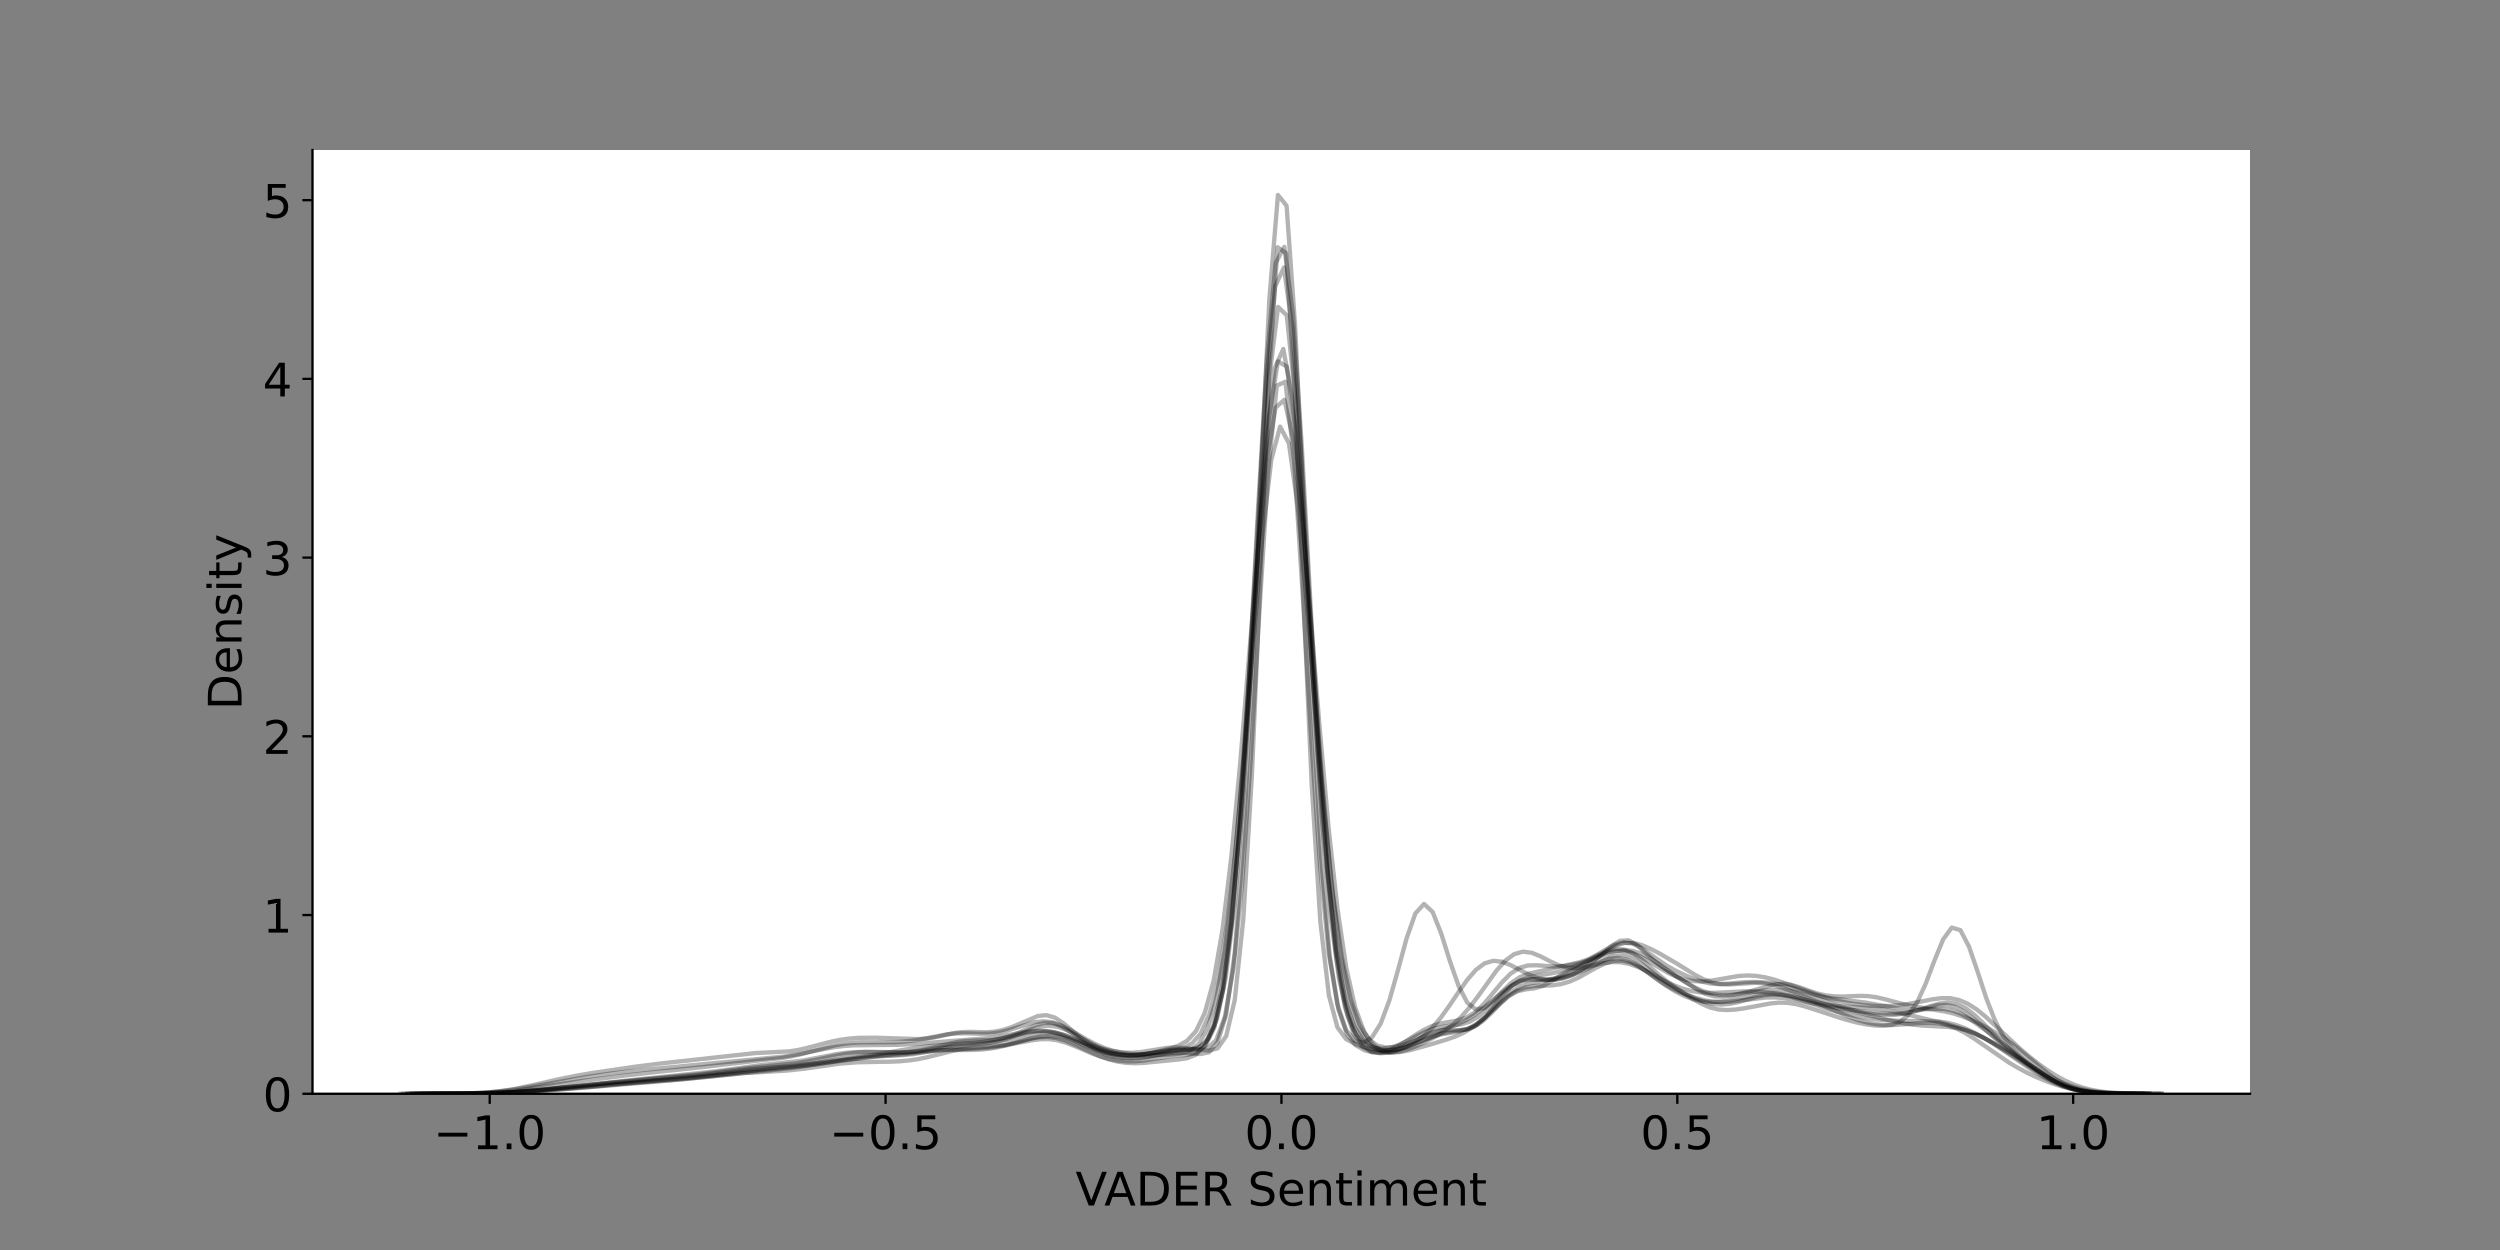 <?xml version="1.0" encoding="utf-8" standalone="no"?>
<!DOCTYPE svg PUBLIC "-//W3C//DTD SVG 1.1//EN"
  "http://www.w3.org/Graphics/SVG/1.1/DTD/svg11.dtd">
<!-- Created with matplotlib (https://matplotlib.org/) -->
<svg height="432pt" version="1.1" viewBox="0 0 864 432" width="864pt" xmlns="http://www.w3.org/2000/svg" xmlns:xlink="http://www.w3.org/1999/xlink">
 <rect x="0" y="0" width="864" height="432" fill="#808080" stroke="none"/>
 <defs>
  <style type="text/css">*{stroke-linecap:butt;stroke-linejoin:round;}</style>
 </defs>
 <g id="figure_1">
  <g id="patch_1">
   <path d="M 0 432 
L 864 432 
L 864 0 
L 0 0 
z
" style="fill:none;"/>
  </g>
  <g id="axes_1">
   <g id="patch_2">
    <path d="M 108 378 
L 777.6 378 
L 777.6 51.84 
L 108 51.84 
z
" style="fill:#ffffff;"/>
   </g>
   <g id="matplotlib.axis_1">
    <g id="xtick_1">
     <g id="line2d_1">
      <defs>
       <path d="M 0 0 
L 0 3.5 
" id="mf2eecc0390" style="stroke:#000000;stroke-width:0.8;"/>
      </defs>
      <g>
       <use style="stroke:#000000;stroke-width:0.8;" x="169.244" xlink:href="#mf2eecc0390" y="378"/>
      </g>
     </g>
     <g id="text_1">
      <!-- −1.0 -->
      <g transform="translate(149.817 397.158)scale(0.16 -0.16)">
       <defs>
        <path d="M 10.594 35.5 
L 73.188 35.5 
L 73.188 27.203 
L 10.594 27.203 
z
" id="DejaVuSans-8722"/>
        <path d="M 12.406 8.297 
L 28.516 8.297 
L 28.516 63.922 
L 10.984 60.406 
L 10.984 69.391 
L 28.422 72.906 
L 38.281 72.906 
L 38.281 8.297 
L 54.391 8.297 
L 54.391 0 
L 12.406 0 
z
" id="DejaVuSans-49"/>
        <path d="M 10.688 12.406 
L 21 12.406 
L 21 0 
L 10.688 0 
z
" id="DejaVuSans-46"/>
        <path d="M 31.781 66.406 
Q 24.172 66.406 20.328 58.906 
Q 16.5 51.422 16.5 36.375 
Q 16.5 21.391 20.328 13.891 
Q 24.172 6.391 31.781 6.391 
Q 39.453 6.391 43.281 13.891 
Q 47.125 21.391 47.125 36.375 
Q 47.125 51.422 43.281 58.906 
Q 39.453 66.406 31.781 66.406 
z
M 31.781 74.219 
Q 44.047 74.219 50.516 64.516 
Q 56.984 54.828 56.984 36.375 
Q 56.984 17.969 50.516 8.266 
Q 44.047 -1.422 31.781 -1.422 
Q 19.531 -1.422 13.062 8.266 
Q 6.594 17.969 6.594 36.375 
Q 6.594 54.828 13.062 64.516 
Q 19.531 74.219 31.781 74.219 
z
" id="DejaVuSans-48"/>
       </defs>
       <use xlink:href="#DejaVuSans-8722"/>
       <use x="83.789" xlink:href="#DejaVuSans-49"/>
       <use x="147.412" xlink:href="#DejaVuSans-46"/>
       <use x="179.199" xlink:href="#DejaVuSans-48"/>
      </g>
     </g>
    </g>
    <g id="xtick_2">
     <g id="line2d_2">
      <g>
       <use style="stroke:#000000;stroke-width:0.8;" x="306.054" xlink:href="#mf2eecc0390" y="378"/>
      </g>
     </g>
     <g id="text_2">
      <!-- −0.5 -->
      <g transform="translate(286.628 397.158)scale(0.16 -0.16)">
       <defs>
        <path d="M 10.797 72.906 
L 49.516 72.906 
L 49.516 64.594 
L 19.828 64.594 
L 19.828 46.734 
Q 21.969 47.469 24.109 47.828 
Q 26.266 48.188 28.422 48.188 
Q 40.625 48.188 47.75 41.5 
Q 54.891 34.812 54.891 23.391 
Q 54.891 11.625 47.562 5.094 
Q 40.234 -1.422 26.906 -1.422 
Q 22.312 -1.422 17.547 -0.641 
Q 12.797 0.141 7.719 1.703 
L 7.719 11.625 
Q 12.109 9.234 16.797 8.062 
Q 21.484 6.891 26.703 6.891 
Q 35.156 6.891 40.078 11.328 
Q 45.016 15.766 45.016 23.391 
Q 45.016 31 40.078 35.438 
Q 35.156 39.891 26.703 39.891 
Q 22.75 39.891 18.812 39.016 
Q 14.891 38.141 10.797 36.281 
z
" id="DejaVuSans-53"/>
       </defs>
       <use xlink:href="#DejaVuSans-8722"/>
       <use x="83.789" xlink:href="#DejaVuSans-48"/>
       <use x="147.412" xlink:href="#DejaVuSans-46"/>
       <use x="179.199" xlink:href="#DejaVuSans-53"/>
      </g>
     </g>
    </g>
    <g id="xtick_3">
     <g id="line2d_3">
      <g>
       <use style="stroke:#000000;stroke-width:0.8;" x="442.865" xlink:href="#mf2eecc0390" y="378"/>
      </g>
     </g>
     <g id="text_3">
      <!-- 0.0 -->
      <g transform="translate(430.142 397.158)scale(0.16 -0.16)">
       <use xlink:href="#DejaVuSans-48"/>
       <use x="63.623" xlink:href="#DejaVuSans-46"/>
       <use x="95.41" xlink:href="#DejaVuSans-48"/>
      </g>
     </g>
    </g>
    <g id="xtick_4">
     <g id="line2d_4">
      <g>
       <use style="stroke:#000000;stroke-width:0.8;" x="579.675" xlink:href="#mf2eecc0390" y="378"/>
      </g>
     </g>
     <g id="text_4">
      <!-- 0.5 -->
      <g transform="translate(566.953 397.158)scale(0.16 -0.16)">
       <use xlink:href="#DejaVuSans-48"/>
       <use x="63.623" xlink:href="#DejaVuSans-46"/>
       <use x="95.41" xlink:href="#DejaVuSans-53"/>
      </g>
     </g>
    </g>
    <g id="xtick_5">
     <g id="line2d_5">
      <g>
       <use style="stroke:#000000;stroke-width:0.8;" x="716.486" xlink:href="#mf2eecc0390" y="378"/>
      </g>
     </g>
     <g id="text_5">
      <!-- 1.0 -->
      <g transform="translate(703.763 397.158)scale(0.16 -0.16)">
       <use xlink:href="#DejaVuSans-49"/>
       <use x="63.623" xlink:href="#DejaVuSans-46"/>
       <use x="95.41" xlink:href="#DejaVuSans-48"/>
      </g>
     </g>
    </g>
    <g id="text_6">
     <!-- VADER Sentiment -->
     <g transform="translate(371.697 416.642)scale(0.16 -0.16)">
      <defs>
       <path d="M 28.609 0 
L 0.781 72.906 
L 11.078 72.906 
L 34.188 11.531 
L 57.328 72.906 
L 67.578 72.906 
L 39.797 0 
z
" id="DejaVuSans-86"/>
       <path d="M 34.188 63.188 
L 20.797 26.906 
L 47.609 26.906 
z
M 28.609 72.906 
L 39.797 72.906 
L 67.578 0 
L 57.328 0 
L 50.688 18.703 
L 17.828 18.703 
L 11.188 0 
L 0.781 0 
z
" id="DejaVuSans-65"/>
       <path d="M 19.672 64.797 
L 19.672 8.109 
L 31.594 8.109 
Q 46.688 8.109 53.688 14.938 
Q 60.688 21.781 60.688 36.531 
Q 60.688 51.172 53.688 57.984 
Q 46.688 64.797 31.594 64.797 
z
M 9.812 72.906 
L 30.078 72.906 
Q 51.266 72.906 61.172 64.094 
Q 71.094 55.281 71.094 36.531 
Q 71.094 17.672 61.125 8.828 
Q 51.172 0 30.078 0 
L 9.812 0 
z
" id="DejaVuSans-68"/>
       <path d="M 9.812 72.906 
L 55.906 72.906 
L 55.906 64.594 
L 19.672 64.594 
L 19.672 43.016 
L 54.391 43.016 
L 54.391 34.719 
L 19.672 34.719 
L 19.672 8.297 
L 56.781 8.297 
L 56.781 0 
L 9.812 0 
z
" id="DejaVuSans-69"/>
       <path d="M 44.391 34.188 
Q 47.562 33.109 50.562 29.594 
Q 53.562 26.078 56.594 19.922 
L 66.609 0 
L 56 0 
L 46.688 18.703 
Q 43.062 26.031 39.672 28.422 
Q 36.281 30.812 30.422 30.812 
L 19.672 30.812 
L 19.672 0 
L 9.812 0 
L 9.812 72.906 
L 32.078 72.906 
Q 44.578 72.906 50.734 67.672 
Q 56.891 62.453 56.891 51.906 
Q 56.891 45.016 53.688 40.469 
Q 50.484 35.938 44.391 34.188 
z
M 19.672 64.797 
L 19.672 38.922 
L 32.078 38.922 
Q 39.203 38.922 42.844 42.219 
Q 46.484 45.516 46.484 51.906 
Q 46.484 58.297 42.844 61.547 
Q 39.203 64.797 32.078 64.797 
z
" id="DejaVuSans-82"/>
       <path id="DejaVuSans-32"/>
       <path d="M 53.516 70.516 
L 53.516 60.891 
Q 47.906 63.578 42.922 64.891 
Q 37.938 66.219 33.297 66.219 
Q 25.25 66.219 20.875 63.094 
Q 16.5 59.969 16.5 54.203 
Q 16.5 49.359 19.406 46.891 
Q 22.312 44.438 30.422 42.922 
L 36.375 41.703 
Q 47.406 39.594 52.656 34.297 
Q 57.906 29 57.906 20.125 
Q 57.906 9.516 50.797 4.047 
Q 43.703 -1.422 29.984 -1.422 
Q 24.812 -1.422 18.969 -0.25 
Q 13.141 0.922 6.891 3.219 
L 6.891 13.375 
Q 12.891 10.016 18.656 8.297 
Q 24.422 6.594 29.984 6.594 
Q 38.422 6.594 43.016 9.906 
Q 47.609 13.234 47.609 19.391 
Q 47.609 24.75 44.312 27.781 
Q 41.016 30.812 33.5 32.328 
L 27.484 33.5 
Q 16.453 35.688 11.516 40.375 
Q 6.594 45.062 6.594 53.422 
Q 6.594 63.094 13.406 68.656 
Q 20.219 74.219 32.172 74.219 
Q 37.312 74.219 42.625 73.281 
Q 47.953 72.359 53.516 70.516 
z
" id="DejaVuSans-83"/>
       <path d="M 56.203 29.594 
L 56.203 25.203 
L 14.891 25.203 
Q 15.484 15.922 20.484 11.062 
Q 25.484 6.203 34.422 6.203 
Q 39.594 6.203 44.453 7.469 
Q 49.312 8.734 54.109 11.281 
L 54.109 2.781 
Q 49.266 0.734 44.188 -0.344 
Q 39.109 -1.422 33.891 -1.422 
Q 20.797 -1.422 13.156 6.188 
Q 5.516 13.812 5.516 26.812 
Q 5.516 40.234 12.766 48.109 
Q 20.016 56 32.328 56 
Q 43.359 56 49.781 48.891 
Q 56.203 41.797 56.203 29.594 
z
M 47.219 32.234 
Q 47.125 39.594 43.094 43.984 
Q 39.062 48.391 32.422 48.391 
Q 24.906 48.391 20.391 44.141 
Q 15.875 39.891 15.188 32.172 
z
" id="DejaVuSans-101"/>
       <path d="M 54.891 33.016 
L 54.891 0 
L 45.906 0 
L 45.906 32.719 
Q 45.906 40.484 42.875 44.328 
Q 39.844 48.188 33.797 48.188 
Q 26.516 48.188 22.312 43.547 
Q 18.109 38.922 18.109 30.906 
L 18.109 0 
L 9.078 0 
L 9.078 54.688 
L 18.109 54.688 
L 18.109 46.188 
Q 21.344 51.125 25.703 53.562 
Q 30.078 56 35.797 56 
Q 45.219 56 50.047 50.172 
Q 54.891 44.344 54.891 33.016 
z
" id="DejaVuSans-110"/>
       <path d="M 18.312 70.219 
L 18.312 54.688 
L 36.812 54.688 
L 36.812 47.703 
L 18.312 47.703 
L 18.312 18.016 
Q 18.312 11.328 20.141 9.422 
Q 21.969 7.516 27.594 7.516 
L 36.812 7.516 
L 36.812 0 
L 27.594 0 
Q 17.188 0 13.234 3.875 
Q 9.281 7.766 9.281 18.016 
L 9.281 47.703 
L 2.688 47.703 
L 2.688 54.688 
L 9.281 54.688 
L 9.281 70.219 
z
" id="DejaVuSans-116"/>
       <path d="M 9.422 54.688 
L 18.406 54.688 
L 18.406 0 
L 9.422 0 
z
M 9.422 75.984 
L 18.406 75.984 
L 18.406 64.594 
L 9.422 64.594 
z
" id="DejaVuSans-105"/>
       <path d="M 52 44.188 
Q 55.375 50.25 60.062 53.125 
Q 64.75 56 71.094 56 
Q 79.641 56 84.281 50.016 
Q 88.922 44.047 88.922 33.016 
L 88.922 0 
L 79.891 0 
L 79.891 32.719 
Q 79.891 40.578 77.094 44.375 
Q 74.312 48.188 68.609 48.188 
Q 61.625 48.188 57.562 43.547 
Q 53.516 38.922 53.516 30.906 
L 53.516 0 
L 44.484 0 
L 44.484 32.719 
Q 44.484 40.625 41.703 44.406 
Q 38.922 48.188 33.109 48.188 
Q 26.219 48.188 22.156 43.531 
Q 18.109 38.875 18.109 30.906 
L 18.109 0 
L 9.078 0 
L 9.078 54.688 
L 18.109 54.688 
L 18.109 46.188 
Q 21.188 51.219 25.484 53.609 
Q 29.781 56 35.688 56 
Q 41.656 56 45.828 52.969 
Q 50 49.953 52 44.188 
z
" id="DejaVuSans-109"/>
      </defs>
      <use xlink:href="#DejaVuSans-86"/>
      <use x="62.033" xlink:href="#DejaVuSans-65"/>
      <use x="130.441" xlink:href="#DejaVuSans-68"/>
      <use x="207.443" xlink:href="#DejaVuSans-69"/>
      <use x="270.627" xlink:href="#DejaVuSans-82"/>
      <use x="340.109" xlink:href="#DejaVuSans-32"/>
      <use x="371.896" xlink:href="#DejaVuSans-83"/>
      <use x="435.373" xlink:href="#DejaVuSans-101"/>
      <use x="496.896" xlink:href="#DejaVuSans-110"/>
      <use x="560.275" xlink:href="#DejaVuSans-116"/>
      <use x="599.484" xlink:href="#DejaVuSans-105"/>
      <use x="627.268" xlink:href="#DejaVuSans-109"/>
      <use x="724.68" xlink:href="#DejaVuSans-101"/>
      <use x="786.203" xlink:href="#DejaVuSans-110"/>
      <use x="849.582" xlink:href="#DejaVuSans-116"/>
     </g>
    </g>
   </g>
   <g id="matplotlib.axis_2">
    <g id="ytick_1">
     <g id="line2d_6">
      <defs>
       <path d="M 0 0 
L -3.5 0 
" id="m2ca1e8fc44" style="stroke:#000000;stroke-width:0.8;"/>
      </defs>
      <g>
       <use style="stroke:#000000;stroke-width:0.8;" x="108" xlink:href="#m2ca1e8fc44" y="378"/>
      </g>
     </g>
     <g id="text_7">
      <!-- 0 -->
      <g transform="translate(90.82 384.079)scale(0.16 -0.16)">
       <use xlink:href="#DejaVuSans-48"/>
      </g>
     </g>
    </g>
    <g id="ytick_2">
     <g id="line2d_7">
      <g>
       <use style="stroke:#000000;stroke-width:0.8;" x="108" xlink:href="#m2ca1e8fc44" y="316.234"/>
      </g>
     </g>
     <g id="text_8">
      <!-- 1 -->
      <g transform="translate(90.82 322.313)scale(0.16 -0.16)">
       <use xlink:href="#DejaVuSans-49"/>
      </g>
     </g>
    </g>
    <g id="ytick_3">
     <g id="line2d_8">
      <g>
       <use style="stroke:#000000;stroke-width:0.8;" x="108" xlink:href="#m2ca1e8fc44" y="254.469"/>
      </g>
     </g>
     <g id="text_9">
      <!-- 2 -->
      <g transform="translate(90.82 260.547)scale(0.16 -0.16)">
       <defs>
        <path d="M 19.188 8.297 
L 53.609 8.297 
L 53.609 0 
L 7.328 0 
L 7.328 8.297 
Q 12.938 14.109 22.625 23.891 
Q 32.328 33.688 34.812 36.531 
Q 39.547 41.844 41.422 45.531 
Q 43.312 49.219 43.312 52.781 
Q 43.312 58.594 39.234 62.25 
Q 35.156 65.922 28.609 65.922 
Q 23.969 65.922 18.812 64.312 
Q 13.672 62.703 7.812 59.422 
L 7.812 69.391 
Q 13.766 71.781 18.938 73 
Q 24.125 74.219 28.422 74.219 
Q 39.75 74.219 46.484 68.547 
Q 53.219 62.891 53.219 53.422 
Q 53.219 48.922 51.531 44.891 
Q 49.859 40.875 45.406 35.406 
Q 44.188 33.984 37.641 27.219 
Q 31.109 20.453 19.188 8.297 
z
" id="DejaVuSans-50"/>
       </defs>
       <use xlink:href="#DejaVuSans-50"/>
      </g>
     </g>
    </g>
    <g id="ytick_4">
     <g id="line2d_9">
      <g>
       <use style="stroke:#000000;stroke-width:0.8;" x="108" xlink:href="#m2ca1e8fc44" y="192.703"/>
      </g>
     </g>
     <g id="text_10">
      <!-- 3 -->
      <g transform="translate(90.82 198.782)scale(0.16 -0.16)">
       <defs>
        <path d="M 40.578 39.312 
Q 47.656 37.797 51.625 33 
Q 55.609 28.219 55.609 21.188 
Q 55.609 10.406 48.188 4.484 
Q 40.766 -1.422 27.094 -1.422 
Q 22.516 -1.422 17.656 -0.516 
Q 12.797 0.391 7.625 2.203 
L 7.625 11.719 
Q 11.719 9.328 16.594 8.109 
Q 21.484 6.891 26.812 6.891 
Q 36.078 6.891 40.938 10.547 
Q 45.797 14.203 45.797 21.188 
Q 45.797 27.641 41.281 31.266 
Q 36.766 34.906 28.719 34.906 
L 20.219 34.906 
L 20.219 43.016 
L 29.109 43.016 
Q 36.375 43.016 40.234 45.922 
Q 44.094 48.828 44.094 54.297 
Q 44.094 59.906 40.109 62.906 
Q 36.141 65.922 28.719 65.922 
Q 24.656 65.922 20.016 65.031 
Q 15.375 64.156 9.812 62.312 
L 9.812 71.094 
Q 15.438 72.656 20.344 73.438 
Q 25.25 74.219 29.594 74.219 
Q 40.828 74.219 47.359 69.109 
Q 53.906 64.016 53.906 55.328 
Q 53.906 49.266 50.438 45.094 
Q 46.969 40.922 40.578 39.312 
z
" id="DejaVuSans-51"/>
       </defs>
       <use xlink:href="#DejaVuSans-51"/>
      </g>
     </g>
    </g>
    <g id="ytick_5">
     <g id="line2d_10">
      <g>
       <use style="stroke:#000000;stroke-width:0.8;" x="108" xlink:href="#m2ca1e8fc44" y="130.937"/>
      </g>
     </g>
     <g id="text_11">
      <!-- 4 -->
      <g transform="translate(90.82 137.016)scale(0.16 -0.16)">
       <defs>
        <path d="M 37.797 64.312 
L 12.891 25.391 
L 37.797 25.391 
z
M 35.203 72.906 
L 47.609 72.906 
L 47.609 25.391 
L 58.016 25.391 
L 58.016 17.188 
L 47.609 17.188 
L 47.609 0 
L 37.797 0 
L 37.797 17.188 
L 4.891 17.188 
L 4.891 26.703 
z
" id="DejaVuSans-52"/>
       </defs>
       <use xlink:href="#DejaVuSans-52"/>
      </g>
     </g>
    </g>
    <g id="ytick_6">
     <g id="line2d_11">
      <g>
       <use style="stroke:#000000;stroke-width:0.8;" x="108" xlink:href="#m2ca1e8fc44" y="69.172"/>
      </g>
     </g>
     <g id="text_12">
      <!-- 5 -->
      <g transform="translate(90.82 75.25)scale(0.16 -0.16)">
       <use xlink:href="#DejaVuSans-53"/>
      </g>
     </g>
    </g>
    <g id="text_13">
     <!-- Density -->
     <g transform="translate(83.493 245.334)rotate(-90)scale(0.16 -0.16)">
      <defs>
       <path d="M 44.281 53.078 
L 44.281 44.578 
Q 40.484 46.531 36.375 47.5 
Q 32.281 48.484 27.875 48.484 
Q 21.188 48.484 17.844 46.438 
Q 14.5 44.391 14.5 40.281 
Q 14.5 37.156 16.891 35.375 
Q 19.281 33.594 26.516 31.984 
L 29.594 31.297 
Q 39.156 29.25 43.188 25.516 
Q 47.219 21.781 47.219 15.094 
Q 47.219 7.469 41.188 3.016 
Q 35.156 -1.422 24.609 -1.422 
Q 20.219 -1.422 15.453 -0.562 
Q 10.688 0.297 5.422 2 
L 5.422 11.281 
Q 10.406 8.688 15.234 7.391 
Q 20.062 6.109 24.812 6.109 
Q 31.156 6.109 34.562 8.281 
Q 37.984 10.453 37.984 14.406 
Q 37.984 18.062 35.516 20.016 
Q 33.062 21.969 24.703 23.781 
L 21.578 24.516 
Q 13.234 26.266 9.516 29.906 
Q 5.812 33.547 5.812 39.891 
Q 5.812 47.609 11.281 51.797 
Q 16.75 56 26.812 56 
Q 31.781 56 36.172 55.266 
Q 40.578 54.547 44.281 53.078 
z
" id="DejaVuSans-115"/>
       <path d="M 32.172 -5.078 
Q 28.375 -14.844 24.75 -17.812 
Q 21.141 -20.797 15.094 -20.797 
L 7.906 -20.797 
L 7.906 -13.281 
L 13.188 -13.281 
Q 16.891 -13.281 18.938 -11.516 
Q 21 -9.766 23.484 -3.219 
L 25.094 0.875 
L 2.984 54.688 
L 12.5 54.688 
L 29.594 11.922 
L 46.688 54.688 
L 56.203 54.688 
z
" id="DejaVuSans-121"/>
      </defs>
      <use xlink:href="#DejaVuSans-68"/>
      <use x="77.002" xlink:href="#DejaVuSans-101"/>
      <use x="138.525" xlink:href="#DejaVuSans-110"/>
      <use x="201.904" xlink:href="#DejaVuSans-115"/>
      <use x="254.004" xlink:href="#DejaVuSans-105"/>
      <use x="281.787" xlink:href="#DejaVuSans-116"/>
      <use x="320.996" xlink:href="#DejaVuSans-121"/>
     </g>
    </g>
   </g>
   <g id="line2d_12">
    <path clip-path="url(#pd6ea99d937)" d="M 148.614 377.999 
L 160.449 377.934 
L 166.366 377.73 
L 172.283 377.227 
L 178.201 376.305 
L 184.118 375.03 
L 192.994 373.009 
L 198.911 371.82 
L 204.829 370.803 
L 219.622 368.635 
L 228.498 367.515 
L 261.043 363.944 
L 272.878 363.35 
L 275.837 362.872 
L 278.795 362.19 
L 287.671 359.891 
L 290.63 359.324 
L 293.589 358.92 
L 296.547 358.687 
L 302.465 358.635 
L 311.341 358.914 
L 317.258 359.1 
L 320.217 358.933 
L 323.175 358.474 
L 329.093 357.148 
L 332.051 356.721 
L 335.01 356.613 
L 340.927 356.755 
L 343.886 356.521 
L 346.845 355.903 
L 349.803 354.912 
L 358.679 351.138 
L 361.638 350.836 
L 364.597 351.697 
L 367.555 353.648 
L 373.473 358.649 
L 376.431 360.604 
L 379.39 361.944 
L 382.349 362.814 
L 385.307 363.392 
L 388.266 363.746 
L 391.225 363.834 
L 394.183 363.614 
L 403.059 362.174 
L 406.018 361.996 
L 408.977 362.097 
L 417.853 363.123 
L 420.811 362.293 
L 423.77 358.065 
L 426.729 345.607 
L 429.687 317.656 
L 432.646 268.153 
L 438.563 129.792 
L 441.522 85.453 
L 444.481 87.473 
L 447.44 134.752 
L 450.398 205.191 
L 453.357 271.812 
L 456.316 318.586 
L 459.274 344.081 
L 462.233 355.085 
L 465.192 359.086 
L 468.15 360.719 
L 471.109 361.789 
L 474.068 362.59 
L 477.026 363.008 
L 479.985 362.996 
L 482.944 362.608 
L 485.902 361.902 
L 488.861 360.904 
L 497.737 357.31 
L 500.696 356.61 
L 506.613 355.764 
L 509.572 354.748 
L 512.53 352.815 
L 515.489 350.022 
L 518.448 346.9 
L 521.406 344.231 
L 524.365 342.588 
L 527.324 341.926 
L 530.282 341.575 
L 533.241 340.73 
L 536.2 339.092 
L 539.158 337.089 
L 542.117 335.419 
L 545.076 334.338 
L 548.034 333.396 
L 550.993 331.892 
L 553.952 329.576 
L 556.91 326.981 
L 559.869 325.149 
L 562.828 324.976 
L 565.786 326.607 
L 571.704 332.134 
L 574.662 334.41 
L 583.538 340.032 
L 586.497 341.981 
L 589.456 343.505 
L 592.414 344.332 
L 595.373 344.457 
L 598.332 344.088 
L 604.249 342.747 
L 613.125 340.262 
L 616.084 339.971 
L 619.042 340.332 
L 622.001 341.229 
L 624.96 342.33 
L 627.918 343.308 
L 630.877 343.989 
L 633.836 344.339 
L 636.794 344.403 
L 642.712 344.17 
L 645.67 344.26 
L 648.629 344.678 
L 651.588 345.376 
L 657.505 346.964 
L 660.464 347.623 
L 666.381 348.633 
L 672.298 349.601 
L 675.257 350.303 
L 678.216 351.255 
L 681.174 352.454 
L 684.133 353.847 
L 687.092 355.393 
L 690.05 357.105 
L 693.009 359.032 
L 695.968 361.205 
L 701.885 366.124 
L 707.802 371.072 
L 710.761 373.205 
L 713.72 374.941 
L 716.678 376.222 
L 719.637 377.069 
L 722.596 377.564 
L 725.554 377.82 
L 731.472 377.979 
L 737.389 377.999 
L 737.389 377.999 
" style="fill:none;stroke:#000000;stroke-linecap:square;stroke-opacity:0.3;stroke-width:1.5;"/>
   </g>
   <g id="line2d_13">
    <path clip-path="url(#pd6ea99d937)" d="M 146.093 378 
L 166.991 377.901 
L 172.963 377.713 
L 178.934 377.359 
L 187.89 376.526 
L 217.745 373.323 
L 247.601 370.222 
L 262.528 368.168 
L 277.456 366.53 
L 283.427 365.398 
L 289.398 364.256 
L 292.383 363.857 
L 295.369 363.619 
L 298.354 363.533 
L 304.325 363.656 
L 310.296 363.766 
L 313.282 363.642 
L 316.267 363.322 
L 319.253 362.785 
L 331.195 360.03 
L 334.181 359.736 
L 343.137 359.4 
L 346.123 358.943 
L 349.108 358.111 
L 352.094 356.915 
L 358.065 354.231 
L 361.05 353.481 
L 364.036 353.622 
L 367.021 354.768 
L 370.007 356.711 
L 375.978 361.213 
L 378.963 363.009 
L 381.949 364.317 
L 384.934 365.191 
L 387.92 365.702 
L 390.905 365.876 
L 393.891 365.721 
L 396.876 365.286 
L 402.847 364.143 
L 405.833 363.796 
L 408.819 363.768 
L 414.79 364.286 
L 417.775 363.694 
L 420.761 360.341 
L 423.746 350.637 
L 426.732 329.275 
L 429.717 290.902 
L 432.703 234.109 
L 435.688 166.053 
L 438.674 103.576 
L 441.659 67.371 
L 444.645 71.123 
L 447.63 113.203 
L 453.601 243.777 
L 456.587 296.387 
L 459.572 330.48 
L 462.558 348.922 
L 465.543 357.513 
L 468.529 361.228 
L 471.514 362.934 
L 474.5 363.774 
L 477.485 364.005 
L 480.471 363.625 
L 483.456 362.655 
L 486.442 361.211 
L 492.413 357.889 
L 495.399 356.655 
L 498.384 356.031 
L 501.37 355.962 
L 504.355 356.061 
L 507.341 355.713 
L 510.326 354.328 
L 513.312 351.649 
L 516.297 347.956 
L 519.283 344.026 
L 522.268 340.804 
L 525.254 338.917 
L 528.239 338.346 
L 534.21 338.723 
L 537.196 338.543 
L 540.181 337.94 
L 543.167 337.052 
L 546.152 335.951 
L 549.138 334.61 
L 555.109 331.491 
L 558.094 330.368 
L 561.08 330.133 
L 564.066 331.015 
L 567.051 332.865 
L 573.022 337.599 
L 576.008 339.705 
L 584.964 345.189 
L 587.95 346.865 
L 590.935 348.156 
L 593.921 348.89 
L 596.906 349.081 
L 599.892 348.885 
L 602.877 348.468 
L 611.834 346.8 
L 614.819 346.502 
L 617.805 346.577 
L 620.79 347.047 
L 623.776 347.815 
L 629.747 349.733 
L 635.718 351.705 
L 638.703 352.605 
L 641.689 353.38 
L 644.675 353.985 
L 647.66 354.382 
L 650.646 354.509 
L 653.631 354.211 
L 656.617 353.144 
L 659.602 350.74 
L 662.588 346.374 
L 665.573 339.838 
L 668.559 331.931 
L 671.544 324.662 
L 674.53 320.583 
L 677.515 321.457 
L 680.501 327.187 
L 683.486 335.879 
L 686.472 345.005 
L 689.457 352.708 
L 692.443 358.38 
L 695.428 362.365 
L 698.414 365.332 
L 701.399 367.809 
L 704.385 370.045 
L 707.37 372.073 
L 710.356 373.835 
L 713.341 375.263 
L 716.327 376.33 
L 719.312 377.06 
L 722.298 377.515 
L 725.284 377.772 
L 731.255 377.963 
L 740.211 377.999 
L 740.211 377.999 
" style="fill:none;stroke:#000000;stroke-linecap:square;stroke-opacity:0.3;stroke-width:1.5;"/>
   </g>
   <g id="line2d_14">
    <path clip-path="url(#pd6ea99d937)" d="M 144.956 378 
L 165.907 377.909 
L 174.886 377.606 
L 180.872 377.202 
L 189.851 376.336 
L 210.801 374.247 
L 225.766 372.936 
L 240.731 371.655 
L 249.71 370.622 
L 258.689 369.559 
L 264.675 369.125 
L 273.653 368.511 
L 279.639 367.788 
L 288.618 366.282 
L 294.604 365.37 
L 297.597 365.064 
L 303.583 364.814 
L 309.569 364.763 
L 312.562 364.621 
L 315.555 364.32 
L 321.541 363.281 
L 327.527 362.151 
L 333.512 361.402 
L 339.498 360.797 
L 345.484 359.917 
L 351.47 358.638 
L 357.456 357.22 
L 360.449 356.823 
L 363.442 356.918 
L 366.435 357.605 
L 369.428 358.796 
L 375.414 361.663 
L 378.407 362.844 
L 381.4 363.707 
L 384.393 364.27 
L 387.386 364.581 
L 390.379 364.666 
L 393.372 364.526 
L 396.364 364.171 
L 405.343 362.673 
L 408.336 362.507 
L 414.322 362.802 
L 417.315 362.277 
L 420.308 359.452 
L 423.301 351.528 
L 426.294 334.63 
L 429.287 305.08 
L 432.28 262.112 
L 435.273 210.856 
L 438.266 163.04 
L 441.259 133.261 
L 444.252 131.927 
L 447.245 159.392 
L 450.238 205.743 
L 453.231 256.43 
L 456.224 299.467 
L 459.216 329.461 
L 462.209 347.083 
L 465.202 355.957 
L 468.195 359.682 
L 471.188 360.355 
L 474.181 358.495 
L 477.174 353.725 
L 480.167 345.737 
L 483.16 335.199 
L 486.153 324.183 
L 489.146 315.701 
L 492.139 312.406 
L 495.132 315.202 
L 498.125 322.758 
L 501.118 332.26 
L 504.111 340.81 
L 507.104 346.537 
L 510.097 348.895 
L 513.09 348.354 
L 516.083 345.926 
L 519.076 342.769 
L 522.068 339.876 
L 525.061 337.806 
L 528.054 336.582 
L 534.04 335.229 
L 546.012 332.529 
L 549.005 331.463 
L 551.998 329.927 
L 554.991 328.109 
L 557.984 326.508 
L 560.977 325.701 
L 563.97 326.036 
L 566.963 327.448 
L 575.942 333.693 
L 578.935 335.381 
L 581.928 336.847 
L 584.921 338.141 
L 587.913 339.191 
L 590.906 339.865 
L 593.899 340.099 
L 596.892 339.98 
L 602.878 339.454 
L 605.871 339.354 
L 608.864 339.435 
L 611.857 339.707 
L 614.85 340.198 
L 617.843 340.92 
L 626.822 343.711 
L 629.815 344.438 
L 632.808 344.967 
L 644.78 346.503 
L 656.751 348.625 
L 659.744 348.919 
L 662.737 348.977 
L 668.723 348.626 
L 671.716 348.654 
L 674.709 349.188 
L 677.702 350.363 
L 680.695 352.105 
L 686.681 356.395 
L 695.66 363.18 
L 704.639 370.297 
L 707.632 372.369 
L 710.625 374.116 
L 713.617 375.488 
L 716.61 376.487 
L 719.603 377.156 
L 722.596 377.568 
L 725.589 377.797 
L 731.575 377.966 
L 740.554 377.999 
L 740.554 377.999 
" style="fill:none;stroke:#000000;stroke-linecap:square;stroke-opacity:0.3;stroke-width:1.5;"/>
   </g>
   <g id="line2d_15">
    <path clip-path="url(#pd6ea99d937)" d="M 143.672 378 
L 161.735 377.912 
L 167.755 377.719 
L 173.776 377.317 
L 179.797 376.677 
L 188.828 375.396 
L 200.87 373.627 
L 215.922 371.707 
L 227.963 370.364 
L 243.015 368.778 
L 261.078 366.635 
L 270.109 365.629 
L 273.119 365.137 
L 276.13 364.509 
L 282.15 362.916 
L 288.171 361.342 
L 291.182 360.774 
L 294.192 360.41 
L 297.202 360.233 
L 303.223 360.205 
L 309.244 360.16 
L 312.254 359.991 
L 315.265 359.67 
L 318.275 359.191 
L 327.306 357.469 
L 330.317 357.168 
L 333.327 357.1 
L 339.348 357.28 
L 342.358 357.202 
L 345.369 356.823 
L 348.379 356.107 
L 357.41 353.298 
L 360.421 352.949 
L 363.431 353.24 
L 366.442 354.194 
L 369.452 355.674 
L 375.473 359.213 
L 378.483 360.806 
L 381.494 362.111 
L 384.504 363.101 
L 387.514 363.789 
L 390.525 364.19 
L 393.535 364.323 
L 396.546 364.221 
L 402.566 363.604 
L 411.598 362.73 
L 414.608 361.791 
L 417.618 358.968 
L 420.629 352.01 
L 423.639 337.703 
L 426.65 312.628 
L 429.66 274.898 
L 432.67 226.421 
L 435.681 174.378 
L 438.691 130.275 
L 441.702 106.073 
L 444.712 108.98 
L 447.722 137.971 
L 450.733 184.3 
L 453.743 235.694 
L 456.754 281.508 
L 459.764 315.962 
L 462.774 338.354 
L 465.785 351.159 
L 468.795 357.74 
L 471.805 360.845 
L 474.816 362.143 
L 477.826 362.417 
L 480.837 361.966 
L 483.847 360.936 
L 486.857 359.504 
L 489.868 357.928 
L 492.878 356.5 
L 495.889 355.446 
L 498.899 354.825 
L 504.92 354.036 
L 507.93 353.094 
L 510.941 351.35 
L 513.951 348.793 
L 519.972 342.785 
L 522.982 340.456 
L 525.993 339.061 
L 529.003 338.519 
L 535.024 338.43 
L 538.034 338.127 
L 541.045 337.434 
L 544.055 336.384 
L 550.076 333.647 
L 553.086 332.308 
L 556.097 331.345 
L 559.107 331.058 
L 562.117 331.645 
L 565.128 333.083 
L 568.138 335.119 
L 571.149 337.366 
L 574.159 339.472 
L 577.169 341.257 
L 580.18 342.715 
L 583.19 343.929 
L 586.201 344.945 
L 589.211 345.729 
L 592.221 346.206 
L 595.232 346.338 
L 598.242 346.166 
L 610.284 344.737 
L 613.294 344.699 
L 616.305 344.895 
L 619.315 345.31 
L 625.336 346.516 
L 634.367 348.306 
L 640.388 349.515 
L 646.409 350.981 
L 652.429 352.508 
L 658.45 353.736 
L 661.46 354.161 
L 664.471 354.447 
L 673.502 354.929 
L 676.512 355.327 
L 679.523 356.053 
L 682.533 357.165 
L 685.544 358.649 
L 688.554 360.429 
L 694.575 364.497 
L 700.596 368.703 
L 703.606 370.686 
L 706.616 372.492 
L 709.627 374.055 
L 712.637 375.328 
L 715.648 376.297 
L 718.658 376.984 
L 721.668 377.435 
L 724.679 377.708 
L 730.7 377.938 
L 742.741 377.999 
L 742.741 377.999 
" style="fill:none;stroke:#000000;stroke-linecap:square;stroke-opacity:0.3;stroke-width:1.5;"/>
   </g>
   <g id="line2d_16">
    <path clip-path="url(#pd6ea99d937)" d="M 142.565 378 
L 163.645 377.926 
L 172.68 377.713 
L 181.714 377.248 
L 190.749 376.537 
L 211.829 374.768 
L 235.921 372.949 
L 257.002 370.851 
L 266.036 370.342 
L 272.059 369.986 
L 278.082 369.336 
L 290.128 367.594 
L 296.151 367.138 
L 302.174 367.004 
L 308.197 366.908 
L 311.208 366.761 
L 314.22 366.484 
L 317.231 366.043 
L 320.243 365.431 
L 329.277 363.177 
L 332.289 362.6 
L 335.3 362.204 
L 347.346 361.215 
L 353.369 360.145 
L 356.381 359.566 
L 359.392 359.165 
L 362.404 359.113 
L 365.415 359.516 
L 368.427 360.363 
L 371.438 361.533 
L 377.461 364.098 
L 380.473 365.179 
L 383.484 366.01 
L 386.495 366.561 
L 389.507 366.818 
L 392.518 366.783 
L 395.53 366.49 
L 404.564 365.065 
L 410.587 364.525 
L 413.599 363.782 
L 416.61 361.383 
L 419.622 355.237 
L 422.633 342.278 
L 425.645 319.026 
L 428.656 283.057 
L 431.668 235.163 
L 434.679 181.134 
L 437.691 131.589 
L 440.702 98.945 
L 443.714 92.458 
L 446.725 113.973 
L 449.737 157.048 
L 452.748 210.014 
L 455.76 261.021 
L 458.771 302.133 
L 461.783 330.669 
L 464.794 347.996 
L 467.806 357.299 
L 470.817 361.714 
L 473.829 363.444 
L 476.84 363.698 
L 479.852 363.023 
L 482.863 361.669 
L 485.875 359.854 
L 488.886 357.861 
L 491.898 356.019 
L 494.909 354.601 
L 497.921 353.704 
L 503.943 352.631 
L 506.955 351.595 
L 509.966 349.684 
L 512.978 346.802 
L 519.001 339.588 
L 522.012 336.53 
L 525.024 334.529 
L 528.035 333.654 
L 531.047 333.592 
L 537.07 334.036 
L 540.081 333.924 
L 543.093 333.499 
L 546.104 332.813 
L 549.116 331.915 
L 558.15 328.848 
L 561.162 328.384 
L 564.173 328.592 
L 567.185 329.538 
L 570.196 331.11 
L 573.208 333.08 
L 579.231 337.323 
L 582.242 339.297 
L 585.254 341.033 
L 588.265 342.425 
L 591.277 343.38 
L 594.288 343.86 
L 597.3 343.909 
L 600.311 343.642 
L 609.346 342.306 
L 612.357 342.074 
L 615.368 342.095 
L 618.38 342.405 
L 621.391 342.994 
L 624.403 343.809 
L 630.426 345.825 
L 636.449 347.916 
L 639.46 348.852 
L 642.472 349.645 
L 645.483 350.254 
L 648.495 350.651 
L 651.506 350.819 
L 654.518 350.746 
L 657.529 350.416 
L 660.541 349.822 
L 669.575 347.456 
L 672.587 347.309 
L 675.598 347.961 
L 678.61 349.496 
L 681.621 351.768 
L 693.667 362.518 
L 699.69 367.06 
L 705.713 371.126 
L 708.725 372.899 
L 711.736 374.41 
L 714.748 375.619 
L 717.759 376.518 
L 720.771 377.138 
L 723.782 377.533 
L 729.805 377.891 
L 738.839 377.993 
L 741.851 377.998 
L 741.851 377.998 
" style="fill:none;stroke:#000000;stroke-linecap:square;stroke-opacity:0.3;stroke-width:1.5;"/>
   </g>
   <g id="line2d_17">
    <path clip-path="url(#pd6ea99d937)" d="M 139.334 378 
L 157.656 377.935 
L 163.764 377.781 
L 169.871 377.421 
L 175.979 376.767 
L 182.086 375.825 
L 203.462 372.089 
L 212.623 370.829 
L 221.784 369.818 
L 246.214 367.473 
L 270.644 365.188 
L 276.751 364.179 
L 285.913 362.305 
L 288.966 361.808 
L 292.02 361.46 
L 295.074 361.265 
L 301.181 361.179 
L 310.342 361.086 
L 316.45 360.783 
L 325.611 360.028 
L 334.772 359.316 
L 340.88 358.826 
L 343.933 358.462 
L 350.041 357.419 
L 353.095 356.848 
L 356.148 356.396 
L 359.202 356.206 
L 362.256 356.392 
L 365.309 356.995 
L 368.363 357.971 
L 380.578 362.84 
L 383.632 363.692 
L 386.685 364.298 
L 389.739 364.665 
L 392.793 364.823 
L 398.9 364.708 
L 405.008 364.373 
L 408.062 364.036 
L 411.115 363.155 
L 414.169 360.891 
L 417.223 355.786 
L 420.276 345.732 
L 423.33 328.291 
L 426.384 301.532 
L 429.438 265.3 
L 435.545 179.174 
L 438.599 143.958 
L 441.652 124.887 
L 444.706 126.684 
L 447.76 148.779 
L 450.814 185.566 
L 453.867 228.675 
L 456.921 270.028 
L 459.975 304.166 
L 463.029 329.008 
L 466.082 345.191 
L 469.136 354.75 
L 472.19 359.923 
L 475.243 362.482 
L 478.297 363.565 
L 481.351 363.8 
L 484.405 363.516 
L 487.458 362.899 
L 493.566 361.193 
L 499.673 359.36 
L 502.727 358.306 
L 505.781 356.948 
L 508.834 355.113 
L 511.888 352.738 
L 521.049 344.425 
L 524.103 342.454 
L 527.157 341.271 
L 530.21 340.773 
L 536.318 340.545 
L 539.372 340.13 
L 542.425 339.244 
L 545.479 337.885 
L 551.587 334.463 
L 554.64 332.98 
L 557.694 332.07 
L 560.748 331.963 
L 563.801 332.733 
L 566.855 334.272 
L 569.909 336.328 
L 576.016 340.769 
L 579.07 342.679 
L 582.124 344.216 
L 585.177 345.339 
L 588.231 346.035 
L 591.285 346.309 
L 594.339 346.198 
L 597.392 345.781 
L 606.554 343.931 
L 609.607 343.541 
L 612.661 343.427 
L 615.715 343.627 
L 618.768 344.122 
L 624.876 345.652 
L 627.93 346.439 
L 630.983 347.092 
L 634.037 347.557 
L 637.091 347.842 
L 646.252 348.359 
L 649.306 348.697 
L 652.359 349.182 
L 658.467 350.474 
L 670.682 353.38 
L 676.789 355.127 
L 679.843 356.199 
L 682.897 357.437 
L 685.95 358.847 
L 689.004 360.422 
L 695.111 363.976 
L 704.273 369.7 
L 707.326 371.474 
L 710.38 373.07 
L 713.434 374.437 
L 716.488 375.545 
L 719.541 376.393 
L 722.595 377.005 
L 725.649 377.418 
L 731.756 377.834 
L 740.917 377.985 
L 747.025 377.998 
L 747.025 377.998 
" style="fill:none;stroke:#000000;stroke-linecap:square;stroke-opacity:0.3;stroke-width:1.5;"/>
   </g>
   <g id="line2d_18">
    <path clip-path="url(#pd6ea99d937)" d="M 141.08 378 
L 165.275 377.888 
L 174.348 377.663 
L 183.421 377.239 
L 195.518 376.386 
L 231.811 373.402 
L 246.932 371.931 
L 268.103 369.681 
L 274.151 369.022 
L 280.2 368.146 
L 292.298 366.251 
L 298.346 365.617 
L 310.444 364.544 
L 325.565 362.901 
L 331.614 362.593 
L 337.663 362.393 
L 340.687 362.191 
L 343.711 361.837 
L 346.736 361.3 
L 352.785 359.796 
L 355.809 359.043 
L 358.833 358.509 
L 361.858 358.36 
L 364.882 358.701 
L 367.906 359.536 
L 370.931 360.76 
L 380.004 364.992 
L 383.028 366.073 
L 386.052 366.85 
L 389.077 367.308 
L 392.101 367.462 
L 395.125 367.36 
L 407.223 366.163 
L 410.247 365.718 
L 413.271 364.536 
L 416.296 361.47 
L 419.32 354.628 
L 422.345 341.446 
L 425.369 319.251 
L 428.393 286.487 
L 431.418 244.319 
L 434.442 197.801 
L 437.466 155.54 
L 440.491 127.348 
L 443.515 120.596 
L 446.539 137.087 
L 449.564 172.252 
L 455.612 262.173 
L 458.637 300.138 
L 461.661 327.889 
L 464.685 345.724 
L 467.71 355.877 
L 470.734 360.991 
L 473.758 363.2 
L 476.783 363.869 
L 479.807 363.713 
L 482.831 363.036 
L 485.856 361.915 
L 488.88 360.312 
L 491.905 358.131 
L 494.929 355.265 
L 497.953 351.674 
L 500.978 347.469 
L 504.002 342.972 
L 507.026 338.695 
L 510.051 335.204 
L 513.075 332.933 
L 516.099 332.043 
L 519.124 332.382 
L 522.148 333.58 
L 528.197 336.734 
L 531.221 337.94 
L 534.245 338.605 
L 537.27 338.662 
L 540.294 338.115 
L 543.318 336.989 
L 546.343 335.317 
L 549.367 333.189 
L 555.416 328.553 
L 558.44 326.799 
L 561.465 325.873 
L 564.489 325.875 
L 567.513 326.665 
L 570.538 327.97 
L 573.562 329.541 
L 579.611 333.064 
L 585.659 336.822 
L 588.684 338.428 
L 591.708 339.568 
L 594.732 340.145 
L 597.757 340.226 
L 606.83 339.649 
L 609.854 339.85 
L 612.878 340.406 
L 615.903 341.3 
L 618.927 342.451 
L 628 346.209 
L 631.024 347.202 
L 634.049 347.992 
L 637.073 348.603 
L 643.122 349.48 
L 649.171 350.113 
L 652.195 350.305 
L 655.219 350.326 
L 658.244 350.084 
L 661.268 349.518 
L 664.292 348.652 
L 667.317 347.647 
L 670.341 346.8 
L 673.365 346.479 
L 676.39 346.991 
L 679.414 348.462 
L 682.438 350.792 
L 685.463 353.697 
L 691.511 359.895 
L 694.536 362.727 
L 697.56 365.278 
L 700.584 367.573 
L 703.609 369.654 
L 706.633 371.534 
L 709.658 373.196 
L 712.682 374.605 
L 715.706 375.733 
L 718.731 376.578 
L 721.755 377.165 
L 724.779 377.543 
L 730.828 377.89 
L 739.901 377.993 
L 742.925 377.998 
L 742.925 377.998 
" style="fill:none;stroke:#000000;stroke-linecap:square;stroke-opacity:0.3;stroke-width:1.5;"/>
   </g>
   <g id="line2d_19">
    <path clip-path="url(#pd6ea99d937)" d="M 142.137 378 
L 163.258 377.929 
L 172.31 377.698 
L 178.344 377.374 
L 187.396 376.624 
L 205.5 374.771 
L 220.587 373.224 
L 241.708 371.237 
L 250.76 370.104 
L 259.812 368.991 
L 274.898 367.507 
L 280.933 366.476 
L 289.985 364.632 
L 293.002 364.134 
L 296.019 363.772 
L 299.037 363.57 
L 302.054 363.526 
L 314.123 363.742 
L 317.14 363.47 
L 320.158 363.002 
L 329.21 361.352 
L 332.227 361.029 
L 341.279 360.422 
L 344.296 359.96 
L 347.313 359.21 
L 350.331 358.173 
L 356.365 355.74 
L 359.383 354.832 
L 362.4 354.485 
L 365.417 354.849 
L 368.435 355.893 
L 371.452 357.424 
L 377.486 360.856 
L 380.504 362.316 
L 383.521 363.45 
L 386.538 364.218 
L 389.556 364.607 
L 392.573 364.628 
L 395.59 364.339 
L 404.642 362.998 
L 410.677 362.83 
L 413.694 362.361 
L 416.711 360.267 
L 419.729 354.392 
L 422.746 341.531 
L 425.763 317.974 
L 428.781 281.056 
L 431.798 231.511 
L 434.815 175.448 
L 437.833 124.185 
L 440.85 90.925 
L 443.867 85.315 
L 446.884 108.894 
L 449.902 154.347 
L 452.919 209.061 
L 455.936 260.695 
L 458.954 301.436 
L 461.971 329.129 
L 464.988 345.715 
L 468.006 354.716 
L 471.023 359.331 
L 474.04 361.65 
L 477.057 362.724 
L 480.075 362.979 
L 483.092 362.589 
L 486.109 361.699 
L 495.161 358.219 
L 498.179 357.473 
L 504.213 356.457 
L 507.231 355.557 
L 510.248 353.949 
L 513.265 351.536 
L 519.3 345.445 
L 522.317 342.799 
L 525.334 340.956 
L 528.352 339.922 
L 534.386 338.915 
L 537.404 338.169 
L 540.421 337.006 
L 543.438 335.459 
L 552.49 329.948 
L 555.507 328.552 
L 558.525 327.885 
L 561.542 328.206 
L 564.559 329.573 
L 567.577 331.785 
L 573.611 337.15 
L 576.629 339.602 
L 579.646 341.711 
L 582.663 343.501 
L 585.68 345.002 
L 588.698 346.175 
L 591.715 346.926 
L 594.732 347.181 
L 597.75 346.94 
L 600.767 346.305 
L 606.802 344.6 
L 609.819 343.96 
L 612.836 343.697 
L 615.854 343.887 
L 618.871 344.495 
L 621.888 345.402 
L 630.94 348.496 
L 636.975 350.19 
L 643.009 351.521 
L 646.027 352.02 
L 649.044 352.384 
L 655.078 352.74 
L 670.165 353.044 
L 673.182 353.508 
L 676.2 354.296 
L 679.217 355.424 
L 682.234 356.843 
L 685.252 358.472 
L 691.286 362.083 
L 697.321 365.985 
L 703.355 369.986 
L 706.373 371.859 
L 709.39 373.527 
L 712.407 374.921 
L 715.425 376.007 
L 718.442 376.792 
L 721.459 377.318 
L 724.476 377.642 
L 730.511 377.922 
L 742.58 377.999 
L 742.58 377.999 
" style="fill:none;stroke:#000000;stroke-linecap:square;stroke-opacity:0.3;stroke-width:1.5;"/>
   </g>
   <g id="line2d_20">
    <path clip-path="url(#pd6ea99d937)" d="M 140.673 378 
L 162.006 377.919 
L 171.15 377.71 
L 180.293 377.314 
L 192.483 376.57 
L 204.674 375.595 
L 250.39 371.204 
L 262.58 369.877 
L 277.819 368.344 
L 290.01 366.709 
L 308.296 364.3 
L 314.391 363.588 
L 320.487 363.098 
L 326.582 362.915 
L 335.725 362.875 
L 338.773 362.734 
L 341.82 362.436 
L 344.868 361.943 
L 347.916 361.252 
L 357.059 358.7 
L 360.107 358.145 
L 363.154 357.982 
L 366.202 358.288 
L 369.25 359.045 
L 372.297 360.151 
L 381.44 363.912 
L 384.488 364.812 
L 387.536 365.379 
L 390.583 365.59 
L 393.631 365.466 
L 396.679 365.075 
L 402.774 363.894 
L 405.822 363.217 
L 408.87 362.305 
L 411.917 360.634 
L 414.965 357.196 
L 418.013 350.448 
L 421.06 338.462 
L 424.108 319.408 
L 427.156 292.37 
L 430.204 258.309 
L 433.251 220.7 
L 436.299 185.331 
L 439.347 159 
L 442.394 147.427 
L 445.442 153.232 
L 448.49 174.959 
L 451.537 207.652 
L 454.585 244.669 
L 457.633 279.855 
L 460.68 309.093 
L 463.728 330.768 
L 466.776 345.281 
L 469.824 354.117 
L 472.871 358.985 
L 475.919 361.307 
L 478.967 362.067 
L 482.014 361.872 
L 485.062 361.099 
L 488.11 360.002 
L 497.253 356.439 
L 503.348 354.169 
L 506.396 352.72 
L 509.444 350.862 
L 512.491 348.573 
L 518.587 343.396 
L 521.634 341.088 
L 524.682 339.293 
L 527.73 338.072 
L 530.777 337.313 
L 536.873 336.252 
L 539.92 335.519 
L 542.968 334.499 
L 546.016 333.209 
L 552.111 330.348 
L 555.159 329.209 
L 558.207 328.585 
L 561.254 328.645 
L 564.302 329.428 
L 567.35 330.822 
L 576.493 336.21 
L 579.54 337.616 
L 582.588 338.593 
L 585.636 339.105 
L 588.684 339.171 
L 591.731 338.87 
L 600.874 337.298 
L 603.922 337.115 
L 606.97 337.27 
L 610.017 337.759 
L 613.065 338.529 
L 616.113 339.504 
L 631.351 344.918 
L 634.399 345.735 
L 637.447 346.407 
L 640.494 346.939 
L 643.542 347.332 
L 646.59 347.587 
L 649.637 347.701 
L 652.685 347.667 
L 655.733 347.47 
L 658.781 347.103 
L 664.876 345.951 
L 667.924 345.349 
L 670.971 344.956 
L 674.019 344.982 
L 677.067 345.605 
L 680.114 346.913 
L 683.162 348.874 
L 686.21 351.348 
L 692.305 357.046 
L 698.401 362.678 
L 701.448 365.264 
L 704.496 367.658 
L 707.544 369.839 
L 710.591 371.775 
L 713.639 373.438 
L 716.687 374.803 
L 719.734 375.867 
L 722.782 376.651 
L 725.83 377.194 
L 728.877 377.546 
L 734.973 377.881 
L 744.116 377.99 
L 747.164 377.996 
L 747.164 377.996 
" style="fill:none;stroke:#000000;stroke-linecap:square;stroke-opacity:0.3;stroke-width:1.5;"/>
   </g>
   <g id="line2d_21">
    <path clip-path="url(#pd6ea99d937)" d="M 138.436 378 
L 165.927 377.897 
L 175.09 377.625 
L 181.199 377.261 
L 190.363 376.452 
L 208.69 374.702 
L 220.908 373.764 
L 239.235 372.451 
L 245.344 371.797 
L 269.78 368.76 
L 281.998 367.455 
L 294.216 365.804 
L 303.379 364.342 
L 315.597 362.255 
L 321.706 361.497 
L 327.815 361.016 
L 336.978 360.39 
L 340.033 360.033 
L 343.087 359.539 
L 349.196 358.178 
L 355.305 356.808 
L 358.36 356.421 
L 361.414 356.39 
L 364.469 356.778 
L 367.523 357.578 
L 370.578 358.714 
L 379.741 362.751 
L 382.796 363.811 
L 385.85 364.539 
L 388.905 364.882 
L 391.959 364.843 
L 395.014 364.481 
L 398.068 363.898 
L 404.177 362.417 
L 407.232 361.401 
L 410.286 359.682 
L 413.341 356.348 
L 416.395 350.003 
L 419.45 338.885 
L 422.504 321.26 
L 425.559 296.073 
L 428.613 263.755 
L 434.722 190.06 
L 437.777 159.448 
L 440.831 140.873 
L 443.886 138.181 
L 446.94 151.926 
L 449.995 179.181 
L 453.049 214.555 
L 456.104 251.923 
L 459.158 286.12 
L 462.213 313.968 
L 465.267 334.437 
L 468.322 348.118 
L 471.376 356.445 
L 474.431 361.001 
L 477.485 363.114 
L 480.54 363.725 
L 483.594 363.429 
L 486.649 362.584 
L 489.703 361.404 
L 492.758 360.004 
L 495.812 358.407 
L 498.867 356.548 
L 501.921 354.287 
L 504.976 351.464 
L 508.03 347.99 
L 511.085 343.937 
L 517.194 335.429 
L 520.248 331.999 
L 523.303 329.751 
L 526.357 328.887 
L 529.412 329.285 
L 532.466 330.545 
L 535.521 332.13 
L 538.575 333.53 
L 541.63 334.4 
L 544.684 334.621 
L 547.739 334.283 
L 553.848 332.932 
L 556.902 332.499 
L 559.956 332.523 
L 563.011 333.093 
L 566.065 334.176 
L 569.12 335.639 
L 575.229 338.941 
L 578.283 340.418 
L 581.338 341.61 
L 584.392 342.458 
L 587.447 342.954 
L 590.501 343.136 
L 593.556 343.084 
L 602.719 342.609 
L 605.774 342.633 
L 608.828 342.796 
L 614.937 343.47 
L 617.992 343.967 
L 621.046 344.602 
L 624.101 345.412 
L 627.155 346.42 
L 630.21 347.613 
L 639.373 351.541 
L 642.428 352.622 
L 645.482 353.447 
L 648.537 353.985 
L 651.591 354.24 
L 654.646 354.249 
L 660.755 353.804 
L 663.809 353.552 
L 666.864 353.457 
L 669.918 353.662 
L 672.973 354.283 
L 676.027 355.382 
L 679.082 356.938 
L 682.136 358.853 
L 694.354 367.26 
L 697.409 369.059 
L 700.463 370.682 
L 703.518 372.138 
L 706.572 373.43 
L 709.627 374.553 
L 712.681 375.5 
L 715.736 376.264 
L 718.79 376.851 
L 721.845 377.278 
L 727.954 377.758 
L 734.063 377.936 
L 746.281 377.998 
L 746.281 377.998 
" style="fill:none;stroke:#000000;stroke-linecap:square;stroke-opacity:0.3;stroke-width:1.5;"/>
   </g>
   <g id="patch_3">
    <path d="M 108 378 
L 108 51.84 
" style="fill:none;stroke:#000000;stroke-linecap:square;stroke-linejoin:miter;stroke-width:0.8;"/>
   </g>
   <g id="patch_4">
    <path d="M 108 378 
L 777.6 378 
" style="fill:none;stroke:#000000;stroke-linecap:square;stroke-linejoin:miter;stroke-width:0.8;"/>
   </g>
  </g>
 </g>
 <defs>
  <clipPath id="pd6ea99d937">
   <rect height="326.16" width="669.6" x="108" y="51.84"/>
  </clipPath>
 </defs>
</svg>
